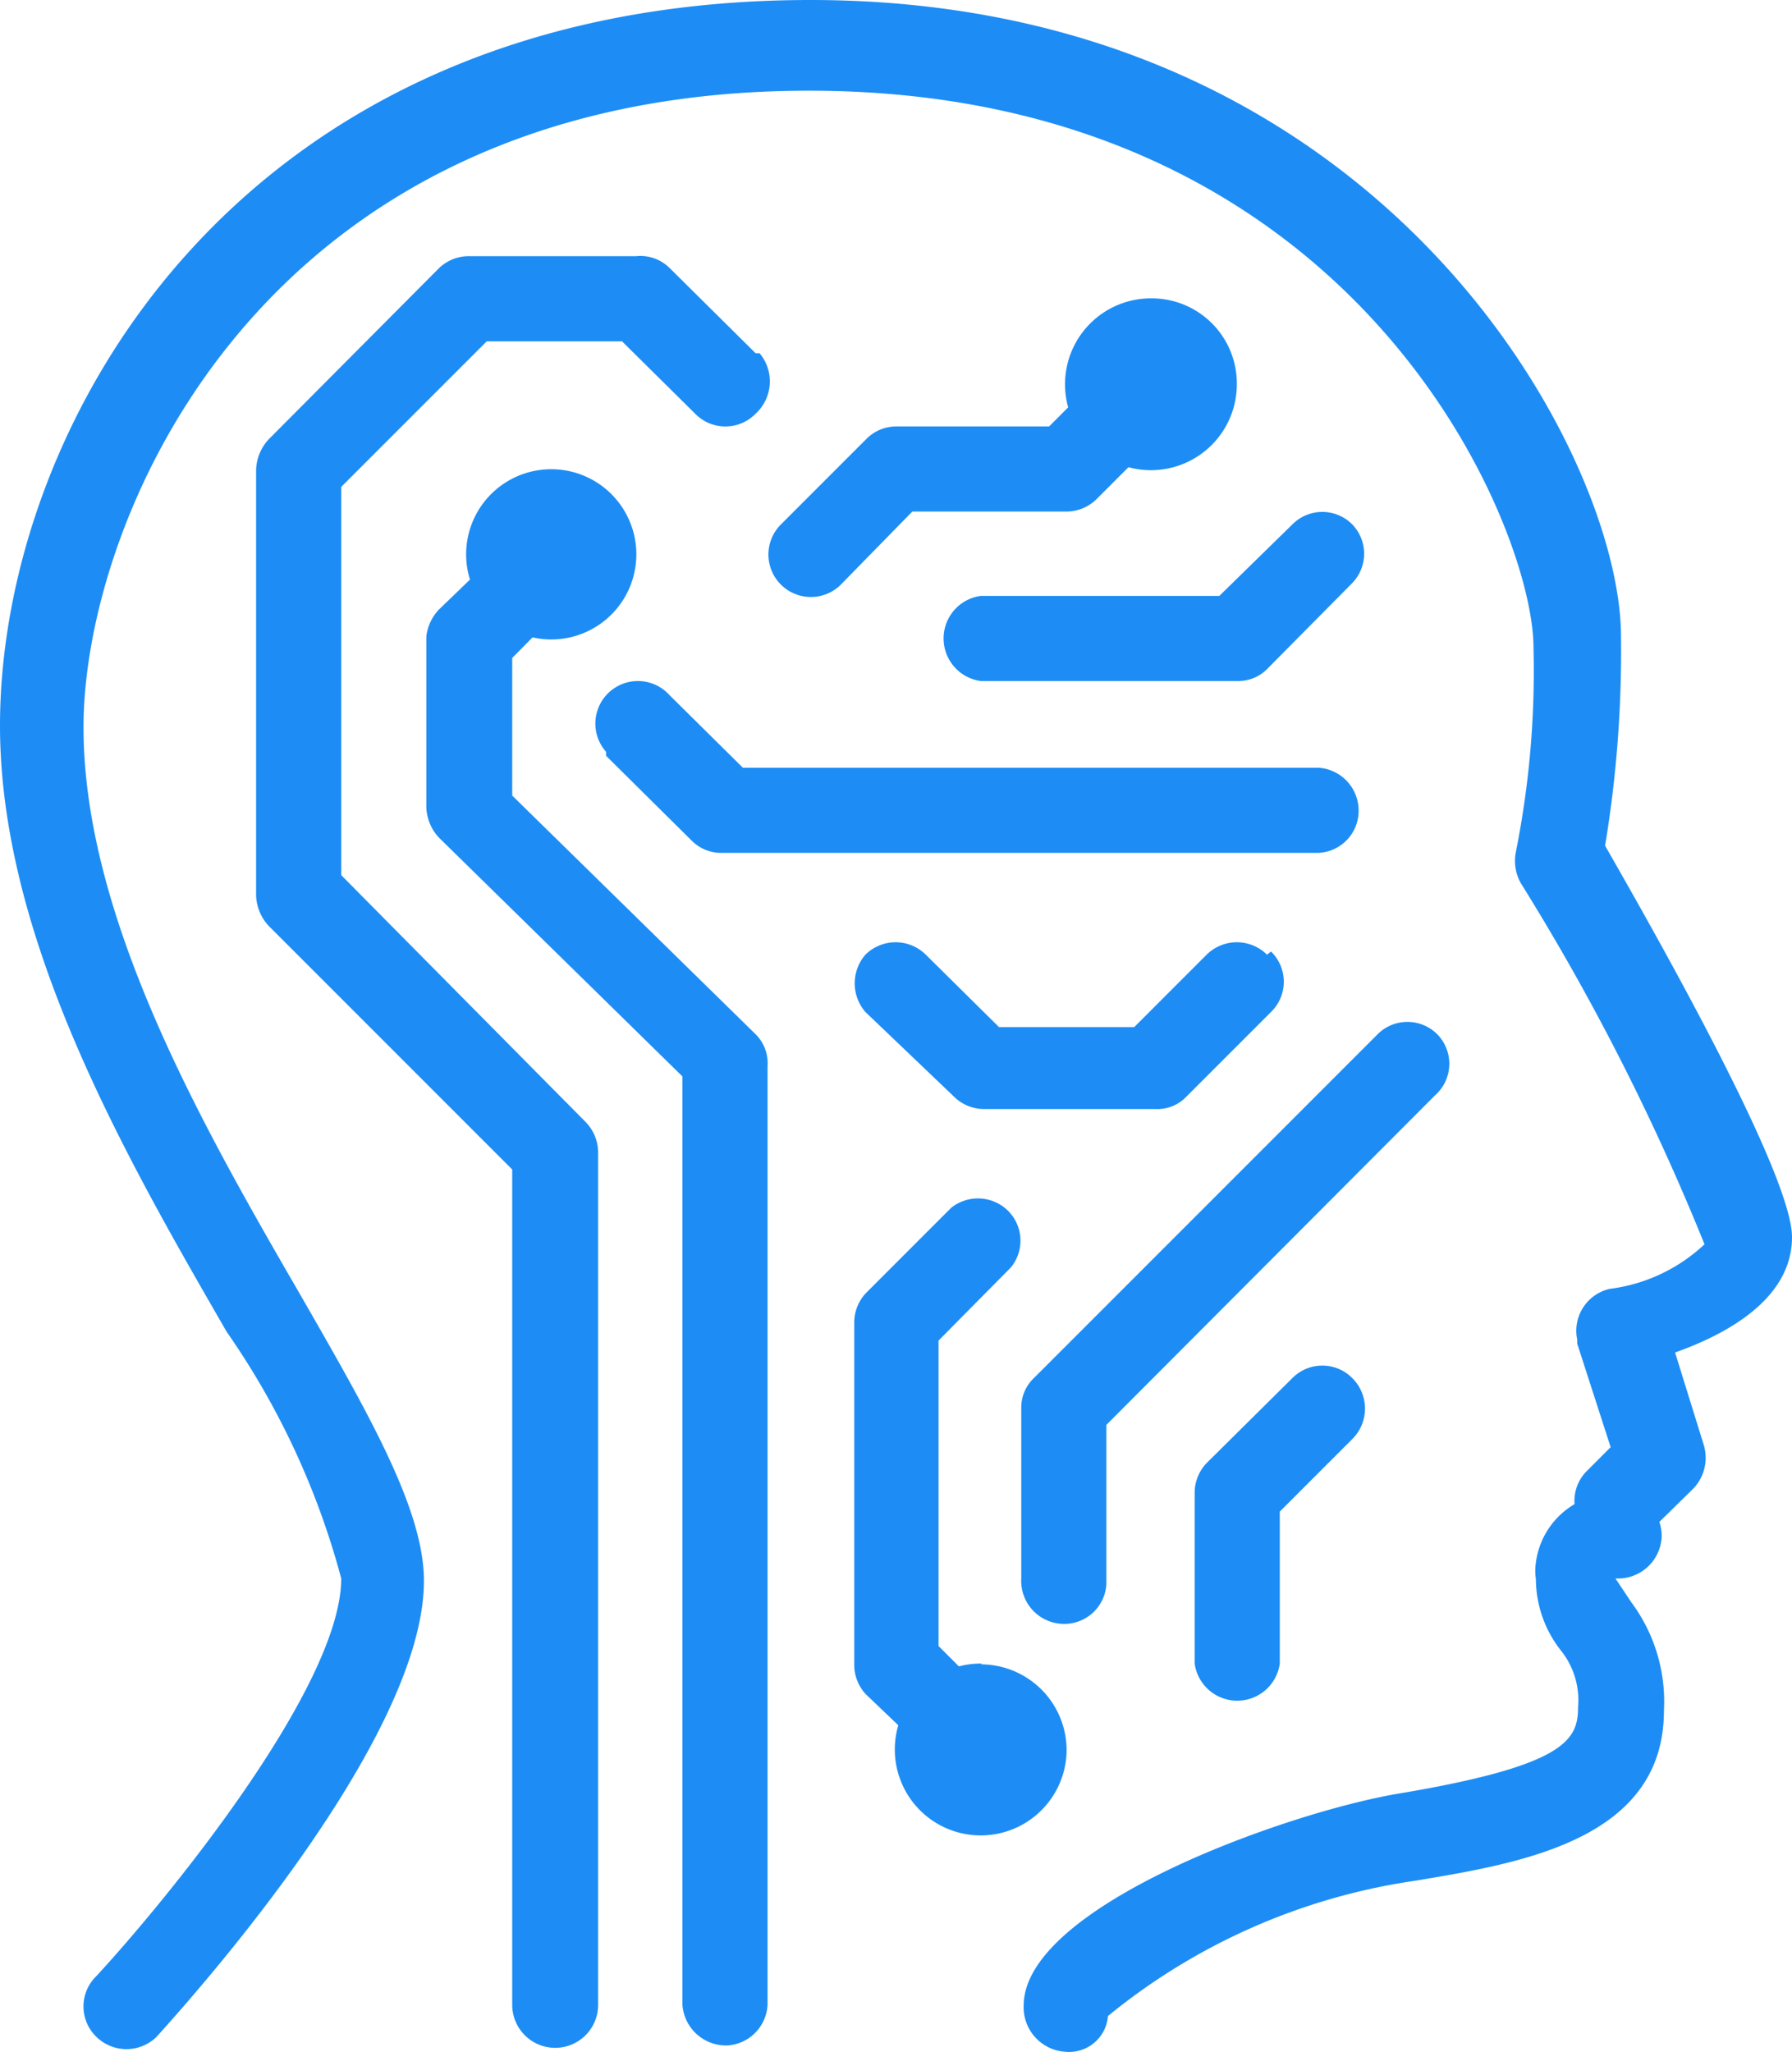 <svg id="Calque_1" data-name="Calque 1" xmlns="http://www.w3.org/2000/svg" viewBox="0 0 22.53 25.79"><title>neobrainlogo</title><g id="Calque_2" data-name="Calque 2"><path id="Tracé_390" data-name="Tracé 390" d="M20.51,20.14l-.2-.3a.55.55,0,0,0,.58-.5.53.53,0,0,0-.44-.56,1,1,0,0,0-1.14.86.74.74,0,0,0,0,.21,1.46,1.46,0,0,0,.31.89,1,1,0,0,1,.22.72c0,.41-.16.73-2.23,1.08-1.41.23-4.74,1.42-4.74,2.67a.56.56,0,0,0,.53.58.49.49,0,0,0,.53-.45v0a7.89,7.89,0,0,1,3.86-1.7c1.32-.22,3.13-.51,3.13-2.14A2.09,2.09,0,0,0,20.51,20.14Z" transform="translate(0 0)" style="fill:#1d8df5"/><path id="Tracé_391" data-name="Tracé 391" d="M22.53,15.55c0-.76-1.57-3.56-2.35-4.92A14.92,14.92,0,0,0,20.38,8c0-2.29-3-8-10.19-8S0,5.33,0,9.12c0,2.68,1.58,5.42,2.85,7.62a9.86,9.86,0,0,1,1.44,3.1c0,1.37-2.22,4.07-3.08,5a.53.53,0,0,0,0,.76.54.54,0,0,0,.76,0l0,0c.34-.38,3.36-3.7,3.36-5.73,0-.9-.7-2.11-1.58-3.64-1.21-2.09-2.7-4.7-2.7-7.09,0-2.62,2.23-8,9.12-8s9.11,5.48,9.11,7a11.61,11.61,0,0,1-.22,2.56.57.57,0,0,0,.06.4,29.35,29.35,0,0,1,2.31,4.54,2.13,2.13,0,0,1-1.19.56.54.54,0,0,0-.41.64.43.43,0,0,0,0,.05l.42,1.3-.3.3a.53.53,0,0,0,0,.75.52.52,0,0,0,.75.05l.05-.05.54-.53a.56.56,0,0,0,.13-.55L21.06,17C21.68,16.78,22.53,16.34,22.53,15.55Z" transform="translate(0 0)" style="fill:#1d8df5"/><path id="Tracé_392" data-name="Tracé 392" d="M9.5,13,6.44,10V8.27l.91-.92a.54.54,0,0,0,0-.76.55.55,0,0,0-.72,0L5.52,7.66A.59.59,0,0,0,5.36,8v2.15a.59.59,0,0,0,.16.38l3.06,3V25.2a.55.55,0,0,0,.57.51.54.54,0,0,0,.5-.51V13.4A.51.51,0,0,0,9.5,13Z" transform="translate(0 0)" style="fill:#1d8df5"/><path id="Tracé_393" data-name="Tracé 393" d="M16.62,9.65H9.34l-.92-.91a.53.53,0,1,0-.8.71l0,.05,1.08,1.07a.52.52,0,0,0,.38.15h7.5a.53.53,0,0,0,.5-.57.54.54,0,0,0-.5-.5Z" transform="translate(0 0)" style="fill:#1d8df5"/><path id="Tracé_394" data-name="Tracé 394" d="M17,6.59a.53.53,0,0,0-.75,0l-.92.9h-3a.54.54,0,0,0,0,1.07h3.23a.51.51,0,0,0,.38-.16L17,7.33A.53.53,0,0,0,17,6.59Z" transform="translate(0 0)" style="fill:#1d8df5"/><path id="Tracé_395" data-name="Tracé 395" d="M14.86,4.45a.54.54,0,0,0-.76,0l-.91.91H11.27a.53.53,0,0,0-.38.16L9.82,6.59a.53.53,0,0,0,.75.76l.9-.92H13.4a.54.54,0,0,0,.38-.15l1.07-1.07a.54.54,0,0,0,0-.76Z" transform="translate(0 0)" style="fill:#1d8df5"/><path id="Tracé_396" data-name="Tracé 396" d="M9.5,4.44,8.42,3.37A.52.52,0,0,0,8,3.22H5.9a.54.54,0,0,0-.38.15L3.38,5.52a.59.59,0,0,0-.16.38v5.36a.59.59,0,0,0,.16.38L6.44,14.7V25.2a.54.54,0,0,0,1.08,0V14.48a.55.55,0,0,0-.16-.38L4.29,11V6.12L6.12,4.29h1.7l.92.91a.53.53,0,0,0,.76,0,.55.55,0,0,0,.05-.76s0,0-.05,0Z" transform="translate(0 0)" style="fill:#1d8df5"/><path id="Tracé_397" data-name="Tracé 397" d="M7,5.9A1.07,1.07,0,1,0,8,7H8A1.07,1.07,0,0,0,7,5.9Z" transform="translate(0 0)" style="fill:#1d8df5"/><path id="Tracé_398" data-name="Tracé 398" d="M15.93,12a.54.54,0,0,0-.76,0l-.91.91h-1.7L11.64,12a.54.54,0,0,0-.76,0,.55.55,0,0,0,0,.72L12,13.79a.54.54,0,0,0,.38.15h2.15a.5.5,0,0,0,.38-.15l1.07-1.07a.53.53,0,0,0,0-.76Z" transform="translate(0 0)" style="fill:#1d8df5"/><path id="Tracé_399" data-name="Tracé 399" d="M12.72,21.61l-.92-.92V16.85l.91-.92a.53.53,0,0,0-.08-.75.54.54,0,0,0-.67,0l-1.07,1.07a.54.54,0,0,0-.15.38v4.29a.54.54,0,0,0,.15.38L12,22.36a.55.55,0,0,0,.76,0,.53.53,0,0,0,0-.74Z" transform="translate(0 0)" style="fill:#1d8df5"/><path id="Tracé_400" data-name="Tracé 400" d="M18.07,13a.53.53,0,0,0-.75,0L13,17.32a.51.51,0,0,0-.16.38v2.14a.54.54,0,0,0,.5.57.53.53,0,0,0,.57-.5v-2l4.13-4.14A.53.53,0,0,0,18.07,13Z" transform="translate(0 0)" style="fill:#1d8df5"/><path id="Tracé_401" data-name="Tracé 401" d="M12.34,20.91A1.08,1.08,0,1,0,13.41,22a1.08,1.08,0,0,0-1.07-1.08Z" transform="translate(0 0)" style="fill:#1d8df5"/><path id="Tracé_402" data-name="Tracé 402" d="M17,17.32a.53.53,0,0,0-.75,0l-1.08,1.07a.54.54,0,0,0-.15.38v2.14a.54.54,0,0,0,1.07,0V19l.91-.91A.54.54,0,0,0,17,17.32Z" transform="translate(0 0)" style="fill:#1d8df5"/><path id="Tracé_403" data-name="Tracé 403" d="M14.48,3.75a1.08,1.08,0,1,0,1.07,1.07,1.07,1.07,0,0,0-1.07-1.07Z" transform="translate(0 0)" style="fill:#1d8df5"/></g></svg>